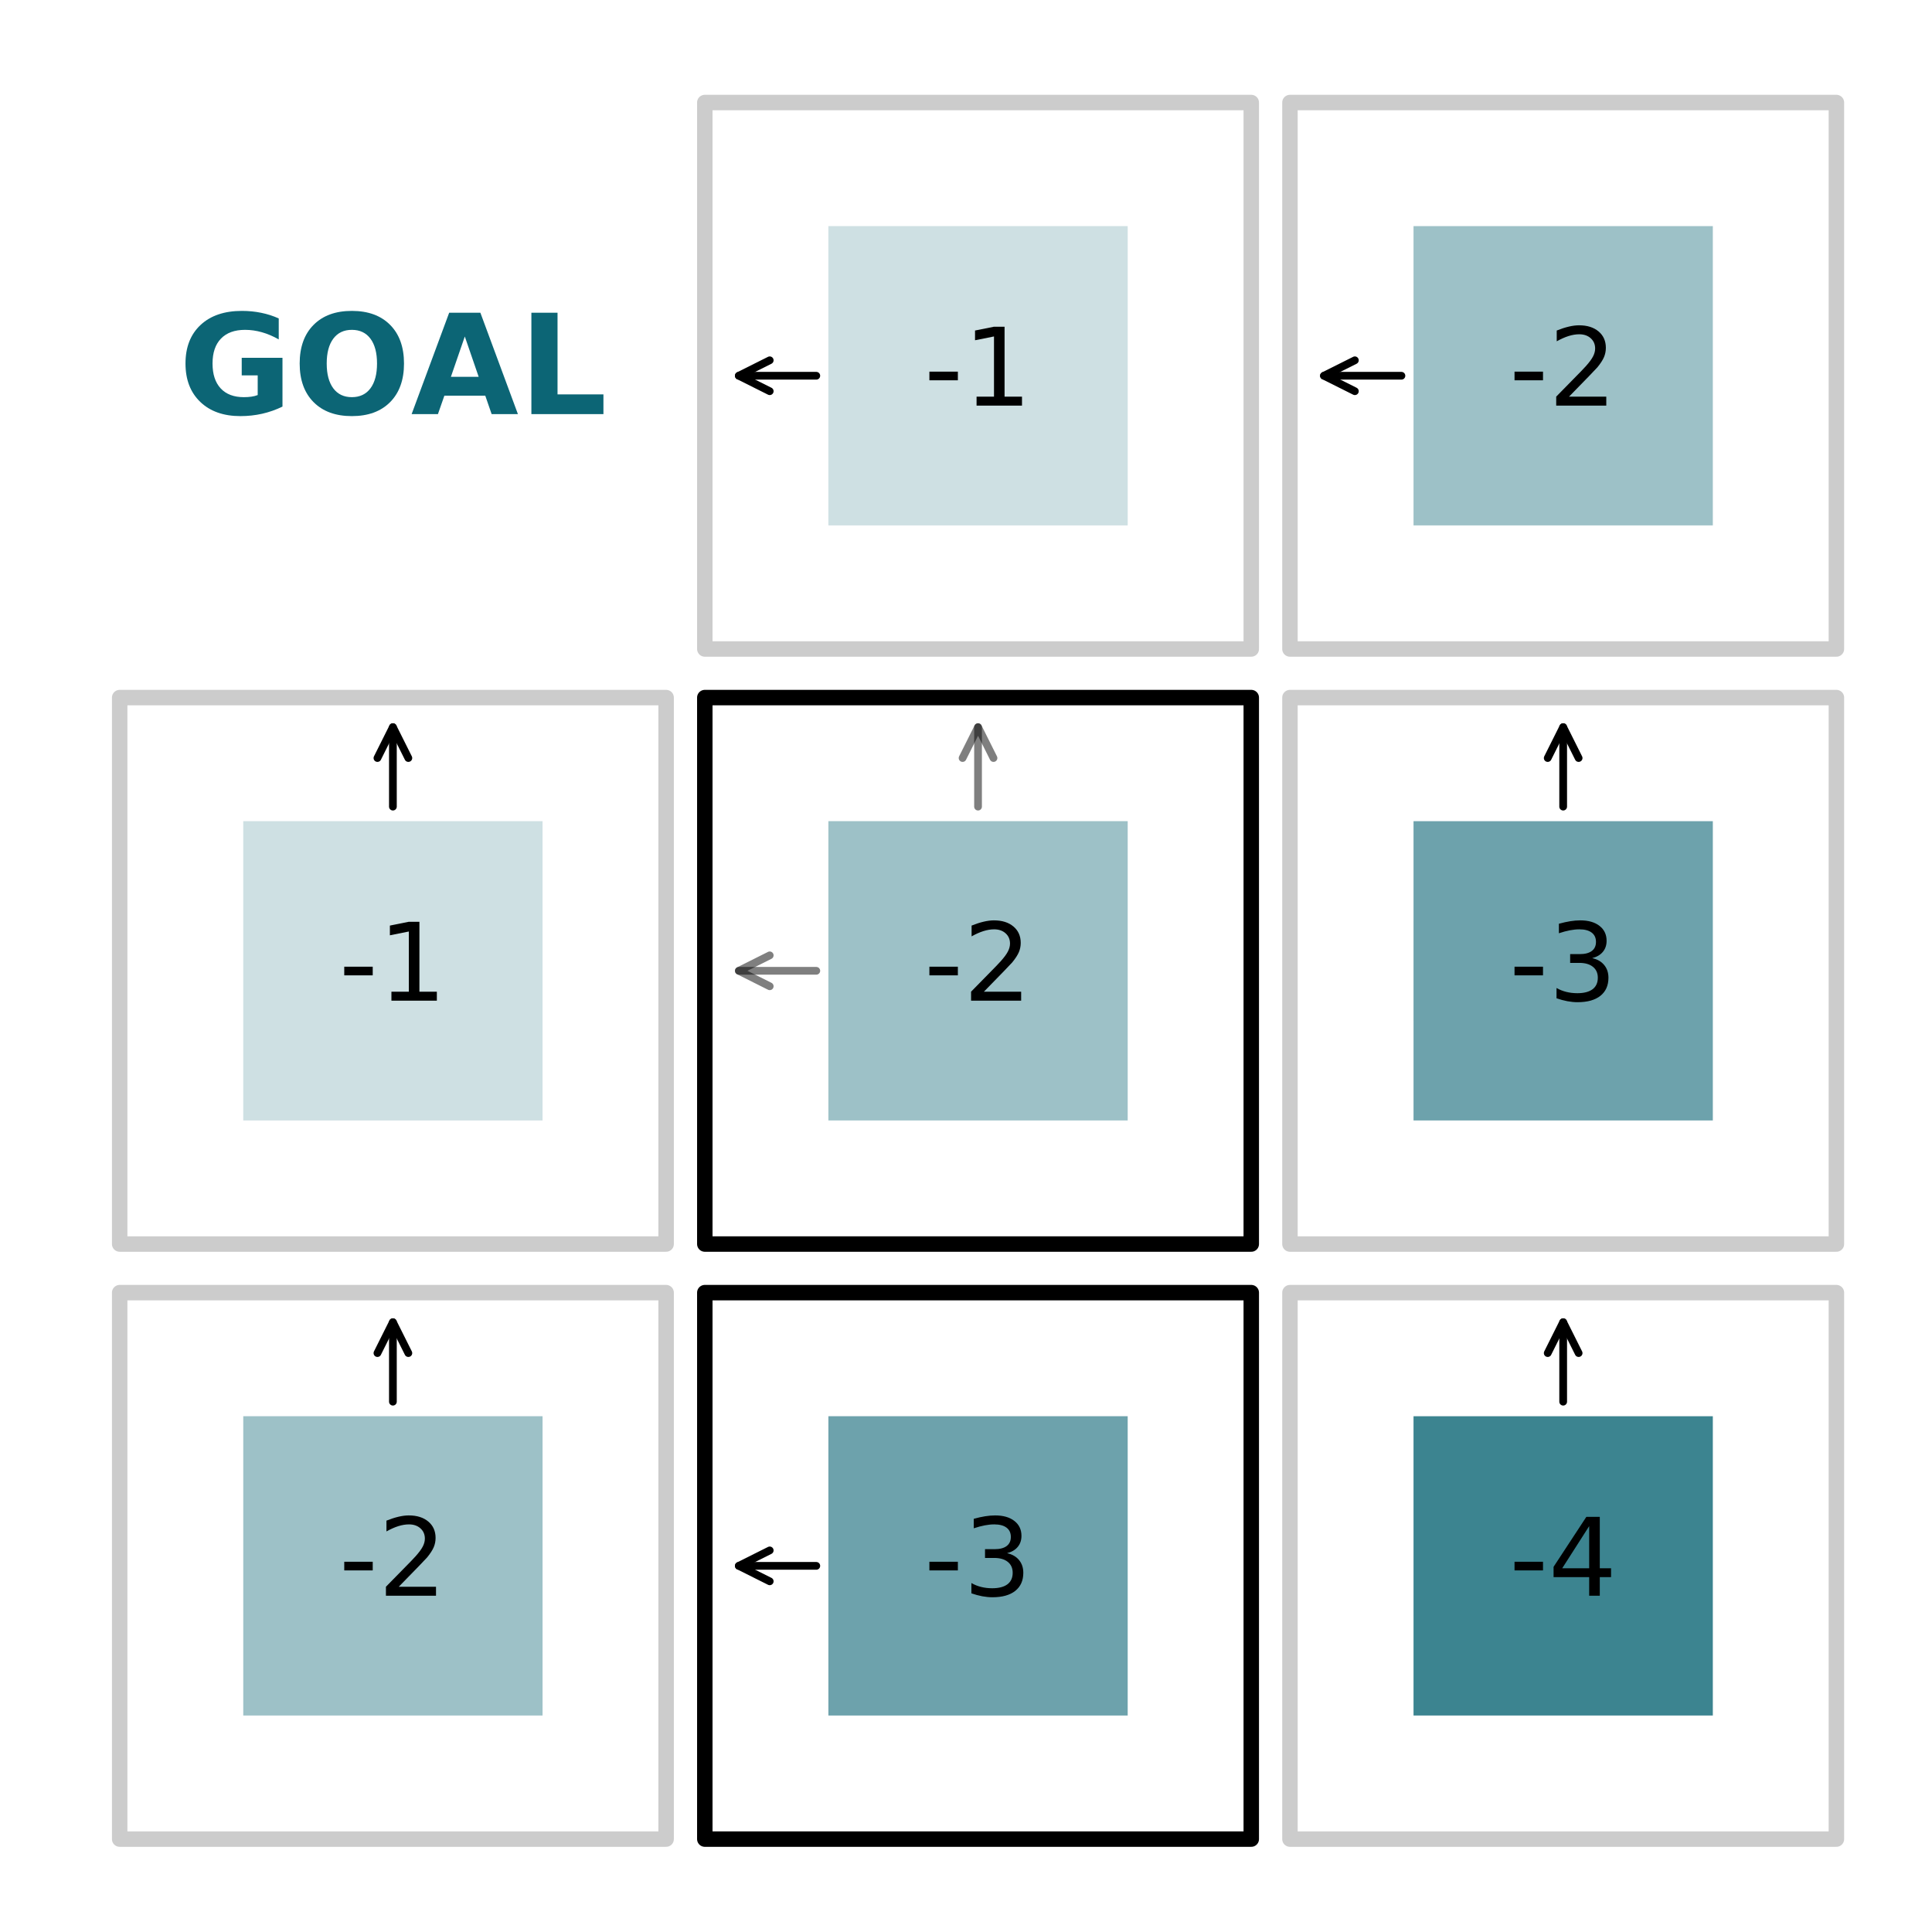 <?xml version="1.0" encoding="UTF-8" standalone="no"?>
<!-- Created with matplotlib (https://matplotlib.org/) -->

<svg
   xmlns:dc="http://purl.org/dc/elements/1.1/"
   xmlns:cc="http://creativecommons.org/ns#"
   xmlns:rdf="http://www.w3.org/1999/02/22-rdf-syntax-ns#"
   xmlns:svg="http://www.w3.org/2000/svg"
   xmlns="http://www.w3.org/2000/svg"
   xmlns:xlink="http://www.w3.org/1999/xlink"
   xmlns:sodipodi="http://sodipodi.sourceforge.net/DTD/sodipodi-0.dtd"
   xmlns:inkscape="http://www.inkscape.org/namespaces/inkscape"
   height="250pt"
   version="1.1"
   viewBox="0 0 250 250"
   width="250pt"
   id="svg310"
   sodipodi:docname="iterative_policy.svg"
   inkscape:version="0.92.4 (5da689c313, 2019-01-14)">
  <sodipodi:namedview
     pagecolor="#ffffff"
     bordercolor="#666666"
     borderopacity="1"
     objecttolerance="10"
     gridtolerance="10"
     guidetolerance="10"
     inkscape:pageopacity="0"
     inkscape:pageshadow="2"
     inkscape:window-width="1131"
     inkscape:window-height="823"
     id="namedview312"
     showgrid="false"
     showborder="true"
     inkscape:showpageshadow="false"
     inkscape:zoom="0.66572049"
     inkscape:cx="187.18958"
     inkscape:cy="177.25157"
     inkscape:window-x="2481"
     inkscape:window-y="173"
     inkscape:window-maximized="0"
     inkscape:current-layer="figure_1" />
  <defs
     id="defs4"
     style="stroke-linecap:butt;stroke-linejoin:round">
    <style
       type="text/css"
       id="style2">
*{stroke-linecap:butt;stroke-linejoin:round;}
  </style>
  </defs>
  <g
     id="figure_1"
     style="stroke-linecap:butt;stroke-linejoin:round"
     transform="translate(0,-15.877)">
    <g
       id="axes_1"
       style="stroke-linecap:butt;stroke-linejoin:round"
       transform="translate(-25.5,15)">
      <g
         id="PathCollection_1"
         style="stroke-linecap:butt;stroke-linejoin:round">
        <path
           clip-path="url(#pb1b8318264)"
           d="M 40.986,161.855 H 111.696 V 91.144 H 40.986 Z"
           style="fill:none;stroke:#000000;stroke-width:2;stroke-linecap:butt;stroke-linejoin:round;stroke-opacity:0.2"
           id="path9"
           inkscape:connector-curvature="0" />
      </g>
      <g
         id="PathCollection_2"
         style="stroke-linecap:butt;stroke-linejoin:round">
        <path
           clip-path="url(#pb1b8318264)"
           d="M 56.976,145.864 H 95.706 V 107.134 H 56.976 Z"
           style="fill:#0c6575;fill-opacity:0.2;stroke-linecap:butt;stroke-linejoin:round"
           id="path12"
           inkscape:connector-curvature="0" />
      </g>
      <g
         id="PathCollection_3"
         style="stroke-linecap:butt;stroke-linejoin:round">
        <path
           clip-path="url(#pb1b8318264)"
           d="M 40.986,238.855 H 111.696 V 168.144 H 40.986 Z"
           style="fill:none;stroke:#000000;stroke-width:2;stroke-linecap:butt;stroke-linejoin:round;stroke-opacity:0.2"
           id="path15"
           inkscape:connector-curvature="0" />
      </g>
      <g
         id="PathCollection_4"
         style="stroke-linecap:butt;stroke-linejoin:round">
        <path
           clip-path="url(#pb1b8318264)"
           d="M 56.976,222.864 H 95.706 V 184.134 H 56.976 Z"
           style="fill:#0c6575;fill-opacity:0.4;stroke-linecap:butt;stroke-linejoin:round"
           id="path18"
           inkscape:connector-curvature="0" />
      </g>
      <g
         id="PathCollection_5"
         style="stroke-linecap:butt;stroke-linejoin:round">
        <path
           clip-path="url(#pb1b8318264)"
           d="m 116.702,84.855 h 70.711 V 14.144 h -70.711 z"
           style="fill:none;stroke:#000000;stroke-width:2;stroke-linecap:butt;stroke-linejoin:round;stroke-opacity:0.2"
           id="path21"
           inkscape:connector-curvature="0" />
      </g>
      <g
         id="PathCollection_6"
         style="stroke-linecap:butt;stroke-linejoin:round">
        <path
           clip-path="url(#pb1b8318264)"
           d="m 132.693,68.864 h 38.73 V 30.134 H 132.693 Z"
           style="fill:#0c6575;fill-opacity:0.2;stroke-linecap:butt;stroke-linejoin:round"
           id="path24"
           inkscape:connector-curvature="0" />
      </g>
      <g
         id="PathCollection_7"
         style="stroke-linecap:butt;stroke-linejoin:round">
        <path
           clip-path="url(#pb1b8318264)"
           d="m 116.702,161.855 h 70.711 V 91.144 h -70.711 z"
           style="fill:none;stroke:#000000;stroke-width:2;stroke-linecap:butt;stroke-linejoin:round"
           id="path27"
           inkscape:connector-curvature="0" />
      </g>
      <g
         id="PathCollection_8"
         style="stroke-linecap:butt;stroke-linejoin:round">
        <path
           clip-path="url(#pb1b8318264)"
           d="m 132.693,145.864 h 38.73 V 107.134 H 132.693 Z"
           style="fill:#0c6575;fill-opacity:0.4;stroke-linecap:butt;stroke-linejoin:round"
           id="path30"
           inkscape:connector-curvature="0" />
      </g>
      <g
         id="PathCollection_9"
         style="stroke-linecap:butt;stroke-linejoin:round">
        <path
           clip-path="url(#pb1b8318264)"
           d="m 116.702,238.855 h 70.711 v -70.711 h -70.711 z"
           style="fill:none;stroke:#000000;stroke-width:2;stroke-linecap:butt;stroke-linejoin:round"
           id="path33"
           inkscape:connector-curvature="0" />
      </g>
      <g
         id="PathCollection_10"
         style="stroke-linecap:butt;stroke-linejoin:round">
        <path
           clip-path="url(#pb1b8318264)"
           d="m 132.693,222.864 h 38.73 V 184.134 H 132.693 Z"
           style="fill:#0c6575;fill-opacity:0.6;stroke-linecap:butt;stroke-linejoin:round"
           id="path36"
           inkscape:connector-curvature="0" />
      </g>
      <g
         id="PathCollection_11"
         style="stroke-linecap:butt;stroke-linejoin:round">
        <path
           clip-path="url(#pb1b8318264)"
           d="m 192.419,84.855 h 70.711 V 14.144 h -70.711 z"
           style="fill:none;stroke:#000000;stroke-width:2;stroke-linecap:butt;stroke-linejoin:round;stroke-opacity:0.2"
           id="path39"
           inkscape:connector-curvature="0" />
      </g>
      <g
         id="PathCollection_12"
         style="stroke-linecap:butt;stroke-linejoin:round">
        <path
           clip-path="url(#pb1b8318264)"
           d="M 208.41,68.864 H 247.139 V 30.134 h -38.73 z"
           style="fill:#0c6575;fill-opacity:0.4;stroke-linecap:butt;stroke-linejoin:round"
           id="path42"
           inkscape:connector-curvature="0" />
      </g>
      <g
         id="PathCollection_13"
         style="stroke-linecap:butt;stroke-linejoin:round">
        <path
           clip-path="url(#pb1b8318264)"
           d="m 192.419,161.855 h 70.711 V 91.144 h -70.711 z"
           style="fill:none;stroke:#000000;stroke-width:2;stroke-linecap:butt;stroke-linejoin:round;stroke-opacity:0.2"
           id="path45"
           inkscape:connector-curvature="0" />
      </g>
      <g
         id="PathCollection_14"
         style="stroke-linecap:butt;stroke-linejoin:round">
        <path
           clip-path="url(#pb1b8318264)"
           d="M 208.41,145.864 H 247.139 V 107.134 h -38.73 z"
           style="fill:#0c6575;fill-opacity:0.6;stroke-linecap:butt;stroke-linejoin:round"
           id="path48"
           inkscape:connector-curvature="0" />
      </g>
      <g
         id="PathCollection_15"
         style="stroke-linecap:butt;stroke-linejoin:round">
        <path
           clip-path="url(#pb1b8318264)"
           d="m 192.419,238.855 h 70.711 v -70.711 h -70.711 z"
           style="fill:none;stroke:#000000;stroke-width:2;stroke-linecap:butt;stroke-linejoin:round;stroke-opacity:0.2"
           id="path51"
           inkscape:connector-curvature="0" />
      </g>
      <g
         id="PathCollection_16"
         style="stroke-linecap:butt;stroke-linejoin:round">
        <path
           clip-path="url(#pb1b8318264)"
           d="M 208.41,222.864 H 247.139 V 184.134 h -38.73 z"
           style="fill:#0c6575;fill-opacity:0.8;stroke-linecap:butt;stroke-linejoin:round"
           id="path54"
           inkscape:connector-curvature="0" />
      </g>
      <g
         id="text_1"
         style="stroke-linecap:butt;stroke-linejoin:round">
        <!-- -1 -->
        <defs
           id="defs59">
          <path
             d="m 4.891,31.391 h 26.312 v -8 h -26.312 z"
             id="DejaVuSans-45"
             inkscape:connector-curvature="0"
             style="stroke-linecap:butt;stroke-linejoin:round" />
          <path
             d="m 12.406,8.297 h 16.109 v 55.625 L 10.984,60.406 v 8.984 l 17.438,3.516 H 38.281 V 8.297 H 54.391 V 0 H 12.406 Z"
             id="DejaVuSans-49"
             inkscape:connector-curvature="0"
             style="stroke-linecap:butt;stroke-linejoin:round" />
        </defs>
        <g
           transform="matrix(0.14,0,0,-0.14,69.362,130.362)"
           id="g65"
           style="stroke-linecap:butt;stroke-linejoin:round">
          <use
             xlink:href="#DejaVuSans-45"
             id="use61"
             style="stroke-linecap:butt;stroke-linejoin:round"
             x="0"
             y="0"
             width="100%"
             height="100%" />
          <use
             x="36.084"
             xlink:href="#DejaVuSans-49"
             id="use63"
             style="stroke-linecap:butt;stroke-linejoin:round"
             y="0"
             width="100%"
             height="100%" />
        </g>
      </g>
      <g
         id="patch_2"
         style="stroke-linecap:butt;stroke-linejoin:round">
        <path
           d="m 76.341,147.746 q 0,5.702 0,10.286"
           style="opacity:0;fill:none;stroke-linecap:butt;stroke-linejoin:round"
           id="path68"
           inkscape:connector-curvature="0" />
        <path
           d="m 78.341,154.032 -2,4 -2,-4"
           style="opacity:0;fill:none;stroke-linecap:butt;stroke-linejoin:round"
           id="path70"
           inkscape:connector-curvature="0" />
      </g>
      <g
         id="patch_3"
         style="stroke-linecap:butt;stroke-linejoin:round">
        <path
           d="m 76.341,105.253 q 0,-5.702 0,-10.286"
           style="fill:none;stroke:#000000;stroke-linecap:round;stroke-linejoin:round"
           id="path73"
           inkscape:connector-curvature="0" />
        <path
           d="m 74.341,98.967 2,-4 2,4"
           style="fill:none;stroke:#000000;stroke-linecap:round;stroke-linejoin:round"
           id="path75"
           inkscape:connector-curvature="0" />
      </g>
      <g
         id="patch_4"
         style="stroke-linecap:butt;stroke-linejoin:round">
        <path
           d="m 97.27,126.499 q 5.572,0 10.026,0"
           style="opacity:0;fill:none;stroke-linecap:butt;stroke-linejoin:round"
           id="path78"
           inkscape:connector-curvature="0" />
        <path
           d="m 103.297,124.499 4,2 -4,2"
           style="opacity:0;fill:none;stroke-linecap:butt;stroke-linejoin:round"
           id="path80"
           inkscape:connector-curvature="0" />
      </g>
      <g
         id="patch_5"
         style="stroke-linecap:butt;stroke-linejoin:round">
        <path
           d="m 55.412,126.499 q -5.572,0 -10.026,0"
           style="opacity:0;fill:none;stroke-linecap:butt;stroke-linejoin:round"
           id="path83"
           inkscape:connector-curvature="0" />
        <path
           d="m 49.386,128.499 -4,-2 4,-2"
           style="opacity:0;fill:none;stroke-linecap:butt;stroke-linejoin:round"
           id="path85"
           inkscape:connector-curvature="0" />
      </g>
      <g
         id="text_2"
         style="stroke-linecap:butt;stroke-linejoin:round">
        <!-- -2 -->
        <defs
           id="defs89">
          <path
             d="M 19.188,8.297 H 53.609 V 0 H 7.328 v 8.297 q 5.609,5.812 15.297,15.594 9.703,9.797 12.188,12.641 4.734,5.312 6.609,9 1.891,3.688 1.891,7.25 0,5.812 -4.078,9.469 -4.078,3.672 -10.625,3.672 -4.641,0 -9.797,-1.609 -5.141,-1.609 -11,-4.891 v 9.969 Q 13.766,71.781 18.938,73 q 5.188,1.219 9.484,1.219 11.328,0 18.062,-5.672 6.734,-5.656 6.734,-15.125 0,-4.5 -1.688,-8.531 Q 49.859,40.875 45.406,35.406 44.188,33.984 37.641,27.219 31.109,20.453 19.188,8.297 Z"
             id="DejaVuSans-50"
             inkscape:connector-curvature="0"
             style="stroke-linecap:butt;stroke-linejoin:round" />
        </defs>
        <g
           transform="matrix(0.14,0,0,-0.14,69.362,207.362)"
           id="g95"
           style="stroke-linecap:butt;stroke-linejoin:round">
          <use
             xlink:href="#DejaVuSans-45"
             id="use91"
             style="stroke-linecap:butt;stroke-linejoin:round"
             x="0"
             y="0"
             width="100%"
             height="100%" />
          <use
             x="36.084"
             xlink:href="#DejaVuSans-50"
             id="use93"
             style="stroke-linecap:butt;stroke-linejoin:round"
             y="0"
             width="100%"
             height="100%" />
        </g>
      </g>
      <g
         id="patch_6"
         style="stroke-linecap:butt;stroke-linejoin:round">
        <path
           d="m 76.341,224.746 q 0,5.702 0,10.286"
           style="opacity:0;fill:none;stroke-linecap:butt;stroke-linejoin:round"
           id="path98"
           inkscape:connector-curvature="0" />
        <path
           d="m 78.341,231.032 -2,4 -2,-4"
           style="opacity:0;fill:none;stroke-linecap:butt;stroke-linejoin:round"
           id="path100"
           inkscape:connector-curvature="0" />
      </g>
      <g
         id="patch_7"
         style="stroke-linecap:butt;stroke-linejoin:round">
        <path
           d="m 76.341,182.253 q 0,-5.702 0,-10.286"
           style="fill:none;stroke:#000000;stroke-linecap:round;stroke-linejoin:round"
           id="path103"
           inkscape:connector-curvature="0" />
        <path
           d="m 74.341,175.967 2,-4 2,4"
           style="fill:none;stroke:#000000;stroke-linecap:round;stroke-linejoin:round"
           id="path105"
           inkscape:connector-curvature="0" />
      </g>
      <g
         id="patch_8"
         style="stroke-linecap:butt;stroke-linejoin:round">
        <path
           d="m 97.27,203.499 q 5.572,0 10.026,0"
           style="opacity:0;fill:none;stroke-linecap:butt;stroke-linejoin:round"
           id="path108"
           inkscape:connector-curvature="0" />
        <path
           d="m 103.297,201.499 4,2 -4,2"
           style="opacity:0;fill:none;stroke-linecap:butt;stroke-linejoin:round"
           id="path110"
           inkscape:connector-curvature="0" />
      </g>
      <g
         id="patch_9"
         style="stroke-linecap:butt;stroke-linejoin:round">
        <path
           d="m 55.412,203.499 q -5.572,0 -10.026,0"
           style="opacity:0;fill:none;stroke-linecap:butt;stroke-linejoin:round"
           id="path113"
           inkscape:connector-curvature="0" />
        <path
           d="m 49.386,205.499 -4,-2 4,-2"
           style="opacity:0;fill:none;stroke-linecap:butt;stroke-linejoin:round"
           id="path115"
           inkscape:connector-curvature="0" />
      </g>
      <g
         id="text_3"
         style="stroke-linecap:butt;stroke-linejoin:round">
        <!-- -1 -->
        <g
           transform="matrix(0.14,0,0,-0.14,145.079,53.362)"
           id="g122"
           style="stroke-linecap:butt;stroke-linejoin:round">
          <use
             xlink:href="#DejaVuSans-45"
             id="use118"
             style="stroke-linecap:butt;stroke-linejoin:round"
             x="0"
             y="0"
             width="100%"
             height="100%" />
          <use
             x="36.084"
             xlink:href="#DejaVuSans-49"
             id="use120"
             style="stroke-linecap:butt;stroke-linejoin:round"
             y="0"
             width="100%"
             height="100%" />
        </g>
      </g>
      <g
         id="patch_10"
         style="stroke-linecap:butt;stroke-linejoin:round">
        <path
           d="m 152.058,70.746 q 0,5.702 0,10.286"
           style="opacity:0;fill:none;stroke-linecap:butt;stroke-linejoin:round"
           id="path125"
           inkscape:connector-curvature="0" />
        <path
           d="m 154.058,77.032 -2,4 -2,-4"
           style="opacity:0;fill:none;stroke-linecap:butt;stroke-linejoin:round"
           id="path127"
           inkscape:connector-curvature="0" />
      </g>
      <g
         id="patch_11"
         style="stroke-linecap:butt;stroke-linejoin:round">
        <path
           d="m 152.058,28.253 q 0,-5.702 0,-10.286"
           style="opacity:0;fill:none;stroke-linecap:butt;stroke-linejoin:round"
           id="path130"
           inkscape:connector-curvature="0" />
        <path
           d="m 150.058,21.967 2,-4 2,4"
           style="opacity:0;fill:none;stroke-linecap:butt;stroke-linejoin:round"
           id="path132"
           inkscape:connector-curvature="0" />
      </g>
      <g
         id="patch_12"
         style="stroke-linecap:butt;stroke-linejoin:round">
        <path
           d="m 172.987,49.499 q 5.572,0 10.026,0"
           style="opacity:0;fill:none;stroke-linecap:butt;stroke-linejoin:round"
           id="path135"
           inkscape:connector-curvature="0" />
        <path
           d="m 179.013,47.499 4,2 -4,2"
           style="opacity:0;fill:none;stroke-linecap:butt;stroke-linejoin:round"
           id="path137"
           inkscape:connector-curvature="0" />
      </g>
      <g
         id="patch_13"
         style="stroke-linecap:butt;stroke-linejoin:round">
        <path
           d="m 131.129,49.499 q -5.572,0 -10.026,0"
           style="fill:none;stroke:#000000;stroke-linecap:round;stroke-linejoin:round"
           id="path140"
           inkscape:connector-curvature="0" />
        <path
           d="m 125.102,51.499 -4,-2 4,-2"
           style="fill:none;stroke:#000000;stroke-linecap:round;stroke-linejoin:round"
           id="path142"
           inkscape:connector-curvature="0" />
      </g>
      <g
         id="text_4"
         style="stroke-linecap:butt;stroke-linejoin:round">
        <!-- -2 -->
        <g
           transform="matrix(0.14,0,0,-0.14,145.079,130.362)"
           id="g149"
           style="stroke-linecap:butt;stroke-linejoin:round">
          <use
             xlink:href="#DejaVuSans-45"
             id="use145"
             style="stroke-linecap:butt;stroke-linejoin:round"
             x="0"
             y="0"
             width="100%"
             height="100%" />
          <use
             x="36.084"
             xlink:href="#DejaVuSans-50"
             id="use147"
             style="stroke-linecap:butt;stroke-linejoin:round"
             y="0"
             width="100%"
             height="100%" />
        </g>
      </g>
      <g
         id="patch_14"
         style="stroke-linecap:butt;stroke-linejoin:round">
        <path
           d="m 152.058,147.746 q 0,5.702 0,10.286"
           style="opacity:0;fill:none;stroke-linecap:butt;stroke-linejoin:round"
           id="path152"
           inkscape:connector-curvature="0" />
        <path
           d="m 154.058,154.032 -2,4 -2,-4"
           style="opacity:0;fill:none;stroke-linecap:butt;stroke-linejoin:round"
           id="path154"
           inkscape:connector-curvature="0" />
      </g>
      <g
         id="patch_15"
         style="stroke-linecap:butt;stroke-linejoin:round">
        <path
           d="m 152.058,105.253 q 0,-5.702 0,-10.286"
           style="opacity:0.5;fill:none;stroke:#000000;stroke-linecap:round;stroke-linejoin:round"
           id="path157"
           inkscape:connector-curvature="0" />
        <path
           d="m 150.058,98.967 2,-4 2,4"
           style="opacity:0.5;fill:none;stroke:#000000;stroke-linecap:round;stroke-linejoin:round"
           id="path159"
           inkscape:connector-curvature="0" />
      </g>
      <g
         id="patch_16"
         style="stroke-linecap:butt;stroke-linejoin:round">
        <path
           d="m 172.987,126.499 q 5.572,0 10.026,0"
           style="opacity:0;fill:none;stroke-linecap:butt;stroke-linejoin:round"
           id="path162"
           inkscape:connector-curvature="0" />
        <path
           d="m 179.013,124.499 4,2 -4,2"
           style="opacity:0;fill:none;stroke-linecap:butt;stroke-linejoin:round"
           id="path164"
           inkscape:connector-curvature="0" />
      </g>
      <g
         id="patch_17"
         style="stroke-linecap:butt;stroke-linejoin:round">
        <path
           d="m 131.129,126.499 q -5.572,0 -10.026,0"
           style="opacity:0.5;fill:none;stroke:#000000;stroke-linecap:round;stroke-linejoin:round"
           id="path167"
           inkscape:connector-curvature="0" />
        <path
           d="m 125.102,128.499 -4,-2 4,-2"
           style="opacity:0.5;fill:none;stroke:#000000;stroke-linecap:round;stroke-linejoin:round"
           id="path169"
           inkscape:connector-curvature="0" />
      </g>
      <g
         id="text_5"
         style="stroke-linecap:butt;stroke-linejoin:round">
        <!-- -3 -->
        <defs
           id="defs173">
          <path
             d="M 40.578,39.312 Q 47.656,37.797 51.625,33 q 3.984,-4.781 3.984,-11.812 0,-10.781 -7.422,-16.703 -7.422,-5.906 -21.094,-5.906 -4.578,0 -9.438,0.906 -4.859,0.906 -10.031,2.719 v 9.516 q 4.094,-2.391 8.969,-3.609 4.891,-1.219 10.219,-1.219 9.266,0 14.125,3.656 4.859,3.656 4.859,10.641 0,6.453 -4.516,10.078 -4.516,3.641 -12.562,3.641 h -8.5 v 8.109 h 8.891 q 7.266,0 11.125,2.906 3.859,2.906 3.859,8.375 0,5.609 -3.984,8.609 -3.969,3.016 -11.391,3.016 -4.062,0 -8.703,-0.891 Q 15.375,64.156 9.812,62.312 v 8.781 q 5.625,1.562 10.531,2.344 4.906,0.781 9.25,0.781 11.234,0 17.766,-5.109 6.547,-5.094 6.547,-13.781 0,-6.062 -3.469,-10.234 -3.469,-4.172 -9.859,-5.781 z"
             id="DejaVuSans-51"
             inkscape:connector-curvature="0"
             style="stroke-linecap:butt;stroke-linejoin:round" />
        </defs>
        <g
           transform="matrix(0.14,0,0,-0.14,145.079,207.362)"
           id="g179"
           style="stroke-linecap:butt;stroke-linejoin:round">
          <use
             xlink:href="#DejaVuSans-45"
             id="use175"
             style="stroke-linecap:butt;stroke-linejoin:round"
             x="0"
             y="0"
             width="100%"
             height="100%" />
          <use
             x="36.084"
             xlink:href="#DejaVuSans-51"
             id="use177"
             style="stroke-linecap:butt;stroke-linejoin:round"
             y="0"
             width="100%"
             height="100%" />
        </g>
      </g>
      <g
         id="patch_18"
         style="stroke-linecap:butt;stroke-linejoin:round">
        <path
           d="m 152.058,224.746 q 0,5.702 0,10.286"
           style="opacity:0;fill:none;stroke-linecap:butt;stroke-linejoin:round"
           id="path182"
           inkscape:connector-curvature="0" />
        <path
           d="m 154.058,231.032 -2,4 -2,-4"
           style="opacity:0;fill:none;stroke-linecap:butt;stroke-linejoin:round"
           id="path184"
           inkscape:connector-curvature="0" />
      </g>
      <g
         id="patch_19"
         style="stroke-linecap:butt;stroke-linejoin:round">
        <path
           d="m 152.058,182.253 q 0,-5.702 0,-10.286"
           style="opacity:0;fill:none;stroke-linecap:butt;stroke-linejoin:round"
           id="path187"
           inkscape:connector-curvature="0" />
        <path
           d="m 150.058,175.967 2,-4 2,4"
           style="opacity:0;fill:none;stroke-linecap:butt;stroke-linejoin:round"
           id="path189"
           inkscape:connector-curvature="0" />
      </g>
      <g
         id="patch_20"
         style="stroke-linecap:butt;stroke-linejoin:round">
        <path
           d="m 172.987,203.499 q 5.572,0 10.026,0"
           style="opacity:0;fill:none;stroke-linecap:butt;stroke-linejoin:round"
           id="path192"
           inkscape:connector-curvature="0" />
        <path
           d="m 179.013,201.499 4,2 -4,2"
           style="opacity:0;fill:none;stroke-linecap:butt;stroke-linejoin:round"
           id="path194"
           inkscape:connector-curvature="0" />
      </g>
      <g
         id="patch_21"
         style="stroke-linecap:butt;stroke-linejoin:round">
        <path
           d="m 131.129,203.499 q -5.572,0 -10.026,0"
           style="fill:none;stroke:#000000;stroke-linecap:round;stroke-linejoin:round"
           id="path197"
           inkscape:connector-curvature="0" />
        <path
           d="m 125.102,205.499 -4,-2 4,-2"
           style="fill:none;stroke:#000000;stroke-linecap:round;stroke-linejoin:round"
           id="path199"
           inkscape:connector-curvature="0" />
      </g>
      <g
         id="text_6"
         style="stroke-linecap:butt;stroke-linejoin:round">
        <!-- -2 -->
        <g
           transform="matrix(0.14,0,0,-0.14,220.795,53.362)"
           id="g206"
           style="stroke-linecap:butt;stroke-linejoin:round">
          <use
             xlink:href="#DejaVuSans-45"
             id="use202"
             style="stroke-linecap:butt;stroke-linejoin:round"
             x="0"
             y="0"
             width="100%"
             height="100%" />
          <use
             x="36.084"
             xlink:href="#DejaVuSans-50"
             id="use204"
             style="stroke-linecap:butt;stroke-linejoin:round"
             y="0"
             width="100%"
             height="100%" />
        </g>
      </g>
      <g
         id="patch_22"
         style="stroke-linecap:butt;stroke-linejoin:round">
        <path
           d="m 227.774,70.746 q 0,5.702 0,10.286"
           style="opacity:0;fill:none;stroke-linecap:butt;stroke-linejoin:round"
           id="path209"
           inkscape:connector-curvature="0" />
        <path
           d="m 229.774,77.032 -2,4 -2,-4"
           style="opacity:0;fill:none;stroke-linecap:butt;stroke-linejoin:round"
           id="path211"
           inkscape:connector-curvature="0" />
      </g>
      <g
         id="patch_23"
         style="stroke-linecap:butt;stroke-linejoin:round">
        <path
           d="m 227.774,28.253 q 0,-5.702 0,-10.286"
           style="opacity:0;fill:none;stroke-linecap:butt;stroke-linejoin:round"
           id="path214"
           inkscape:connector-curvature="0" />
        <path
           d="m 225.774,21.967 2,-4 2,4"
           style="opacity:0;fill:none;stroke-linecap:butt;stroke-linejoin:round"
           id="path216"
           inkscape:connector-curvature="0" />
      </g>
      <g
         id="patch_24"
         style="stroke-linecap:butt;stroke-linejoin:round">
        <path
           d="m 248.704,49.499 q 5.572,0 10.026,0"
           style="opacity:0;fill:none;stroke-linecap:butt;stroke-linejoin:round"
           id="path219"
           inkscape:connector-curvature="0" />
        <path
           d="m 254.73,47.499 4,2 -4,2"
           style="opacity:0;fill:none;stroke-linecap:butt;stroke-linejoin:round"
           id="path221"
           inkscape:connector-curvature="0" />
      </g>
      <g
         id="patch_25"
         style="stroke-linecap:butt;stroke-linejoin:round">
        <path
           d="m 206.845,49.499 q -5.572,0 -10.026,0"
           style="fill:none;stroke:#000000;stroke-linecap:round;stroke-linejoin:round"
           id="path224"
           inkscape:connector-curvature="0" />
        <path
           d="m 200.819,51.499 -4,-2 4,-2"
           style="fill:none;stroke:#000000;stroke-linecap:round;stroke-linejoin:round"
           id="path226"
           inkscape:connector-curvature="0" />
      </g>
      <g
         id="text_7"
         style="stroke-linecap:butt;stroke-linejoin:round">
        <!-- -3 -->
        <g
           transform="matrix(0.14,0,0,-0.14,220.795,130.362)"
           id="g233"
           style="stroke-linecap:butt;stroke-linejoin:round">
          <use
             xlink:href="#DejaVuSans-45"
             id="use229"
             style="stroke-linecap:butt;stroke-linejoin:round"
             x="0"
             y="0"
             width="100%"
             height="100%" />
          <use
             x="36.084"
             xlink:href="#DejaVuSans-51"
             id="use231"
             style="stroke-linecap:butt;stroke-linejoin:round"
             y="0"
             width="100%"
             height="100%" />
        </g>
      </g>
      <g
         id="patch_26"
         style="stroke-linecap:butt;stroke-linejoin:round">
        <path
           d="m 227.774,147.746 q 0,5.702 0,10.286"
           style="opacity:0;fill:none;stroke-linecap:butt;stroke-linejoin:round"
           id="path236"
           inkscape:connector-curvature="0" />
        <path
           d="m 229.774,154.032 -2,4 -2,-4"
           style="opacity:0;fill:none;stroke-linecap:butt;stroke-linejoin:round"
           id="path238"
           inkscape:connector-curvature="0" />
      </g>
      <g
         id="patch_27"
         style="stroke-linecap:butt;stroke-linejoin:round">
        <path
           d="m 227.774,105.253 q 0,-5.702 0,-10.286"
           style="fill:none;stroke:#000000;stroke-linecap:round;stroke-linejoin:round"
           id="path241"
           inkscape:connector-curvature="0" />
        <path
           d="m 225.774,98.967 2,-4 2,4"
           style="fill:none;stroke:#000000;stroke-linecap:round;stroke-linejoin:round"
           id="path243"
           inkscape:connector-curvature="0" />
      </g>
      <g
         id="patch_28"
         style="stroke-linecap:butt;stroke-linejoin:round">
        <path
           d="m 248.704,126.499 q 5.572,0 10.026,0"
           style="opacity:0;fill:none;stroke-linecap:butt;stroke-linejoin:round"
           id="path246"
           inkscape:connector-curvature="0" />
        <path
           d="m 254.73,124.499 4,2 -4,2"
           style="opacity:0;fill:none;stroke-linecap:butt;stroke-linejoin:round"
           id="path248"
           inkscape:connector-curvature="0" />
      </g>
      <g
         id="patch_29"
         style="stroke-linecap:butt;stroke-linejoin:round">
        <path
           d="m 206.845,126.499 q -5.572,0 -10.026,0"
           style="opacity:0;fill:none;stroke-linecap:butt;stroke-linejoin:round"
           id="path251"
           inkscape:connector-curvature="0" />
        <path
           d="m 200.819,128.499 -4,-2 4,-2"
           style="opacity:0;fill:none;stroke-linecap:butt;stroke-linejoin:round"
           id="path253"
           inkscape:connector-curvature="0" />
      </g>
      <g
         id="text_8"
         style="stroke-linecap:butt;stroke-linejoin:round">
        <!-- -4 -->
        <defs
           id="defs257">
          <path
             d="M 37.797,64.312 12.891,25.391 h 24.906 z m -2.594,8.594 h 12.406 V 25.391 h 10.406 V 17.188 H 47.609 V 0 h -9.812 V 17.188 H 4.891 v 9.516 z"
             id="DejaVuSans-52"
             inkscape:connector-curvature="0"
             style="stroke-linecap:butt;stroke-linejoin:round" />
        </defs>
        <g
           transform="matrix(0.14,0,0,-0.14,220.795,207.362)"
           id="g263"
           style="stroke-linecap:butt;stroke-linejoin:round">
          <use
             xlink:href="#DejaVuSans-45"
             id="use259"
             style="stroke-linecap:butt;stroke-linejoin:round"
             x="0"
             y="0"
             width="100%"
             height="100%" />
          <use
             x="36.084"
             xlink:href="#DejaVuSans-52"
             id="use261"
             style="stroke-linecap:butt;stroke-linejoin:round"
             y="0"
             width="100%"
             height="100%" />
        </g>
      </g>
      <g
         id="patch_30"
         style="stroke-linecap:butt;stroke-linejoin:round">
        <path
           d="m 227.774,224.746 q 0,5.702 0,10.286"
           style="opacity:0;fill:none;stroke-linecap:butt;stroke-linejoin:round"
           id="path266"
           inkscape:connector-curvature="0" />
        <path
           d="m 229.774,231.032 -2,4 -2,-4"
           style="opacity:0;fill:none;stroke-linecap:butt;stroke-linejoin:round"
           id="path268"
           inkscape:connector-curvature="0" />
      </g>
      <g
         id="patch_31"
         style="stroke-linecap:butt;stroke-linejoin:round">
        <path
           d="m 227.774,182.253 q 0,-5.702 0,-10.286"
           style="fill:none;stroke:#000000;stroke-linecap:round;stroke-linejoin:round"
           id="path271"
           inkscape:connector-curvature="0" />
        <path
           d="m 225.774,175.967 2,-4 2,4"
           style="fill:none;stroke:#000000;stroke-linecap:round;stroke-linejoin:round"
           id="path273"
           inkscape:connector-curvature="0" />
      </g>
      <g
         id="patch_32"
         style="stroke-linecap:butt;stroke-linejoin:round">
        <path
           d="m 248.704,203.499 q 5.572,0 10.026,0"
           style="opacity:0;fill:none;stroke-linecap:butt;stroke-linejoin:round"
           id="path276"
           inkscape:connector-curvature="0" />
        <path
           d="m 254.73,201.499 4,2 -4,2"
           style="opacity:0;fill:none;stroke-linecap:butt;stroke-linejoin:round"
           id="path278"
           inkscape:connector-curvature="0" />
      </g>
      <g
         id="patch_33"
         style="stroke-linecap:butt;stroke-linejoin:round">
        <path
           d="m 206.845,203.499 q -5.572,0 -10.026,0"
           style="opacity:0;fill:none;stroke-linecap:butt;stroke-linejoin:round"
           id="path281"
           inkscape:connector-curvature="0" />
        <path
           d="m 200.819,205.499 -4,-2 4,-2"
           style="opacity:0;fill:none;stroke-linecap:butt;stroke-linejoin:round"
           id="path283"
           inkscape:connector-curvature="0" />
      </g>
      <g
         id="text_9"
         style="stroke-linecap:butt;stroke-linejoin:round">
        <!-- GOAL -->
        <defs
           id="defs290">
          <path
             d="M 74.703,5.422 Q 67.672,2 60.109,0.281 q -7.562,-1.703 -15.625,-1.703 -18.219,0 -28.859,10.188 Q 4.984,18.953 4.984,36.375 4.984,54 15.812,64.109 26.656,74.219 45.516,74.219 q 7.266,0 13.922,-1.375 6.672,-1.359 12.578,-4.047 V 53.719 q -6.094,3.453 -12.125,5.156 -6.031,1.719 -12.094,1.719 -11.219,0 -17.297,-6.281 -6.078,-6.266 -6.078,-17.938 0,-11.562 5.859,-17.875 5.859,-6.297 16.641,-6.297 2.938,0 5.453,0.359 2.516,0.375 4.516,1.156 V 27.875 H 45.406 v 12.609 h 29.297 z"
             id="DejaVuSans-Bold-71"
             inkscape:connector-curvature="0"
             style="stroke-linecap:butt;stroke-linejoin:round" />
          <path
             d="m 42.484,60.594 q -8.594,0 -13.328,-6.344 -4.734,-6.344 -4.734,-17.875 0,-11.469 4.734,-17.828 4.734,-6.344 13.328,-6.344 8.641,0 13.375,6.344 4.734,6.359 4.734,17.828 0,11.531 -4.734,17.875 -4.734,6.344 -13.375,6.344 z m 0,13.625 q 17.578,0 27.531,-10.062 9.969,-10.047 9.969,-27.781 0,-17.672 -9.969,-27.734 -9.953,-10.062 -27.531,-10.062 -17.531,0 -27.516,10.062 -9.984,10.062 -9.984,27.734 0,17.734 9.984,27.781 9.984,10.062 27.516,10.062 z"
             id="DejaVuSans-Bold-79"
             inkscape:connector-curvature="0"
             style="stroke-linecap:butt;stroke-linejoin:round" />
          <path
             d="M 53.422,13.281 H 24.031 L 19.391,0 H 0.484 l 27,72.906 H 49.906 L 76.906,0 H 58.016 Z M 28.719,26.812 H 48.688 l -9.969,29 z"
             id="DejaVuSans-Bold-65"
             inkscape:connector-curvature="0"
             style="stroke-linecap:butt;stroke-linejoin:round" />
          <path
             d="M 9.188,72.906 H 27.984 V 14.203 h 33 V 0 H 9.188 Z"
             id="DejaVuSans-Bold-76"
             inkscape:connector-curvature="0"
             style="stroke-linecap:butt;stroke-linejoin:round" />
        </defs>
        <g
           style="fill:#0c6575;stroke-linecap:butt;stroke-linejoin:round"
           transform="matrix(0.18,0,0,-0.18,48.606,54.466)"
           id="g300">
          <use
             xlink:href="#DejaVuSans-Bold-71"
             id="use292"
             style="stroke-linecap:butt;stroke-linejoin:round"
             x="0"
             y="0"
             width="100%"
             height="100%" />
          <use
             x="82.08"
             xlink:href="#DejaVuSans-Bold-79"
             id="use294"
             style="stroke-linecap:butt;stroke-linejoin:round"
             y="0"
             width="100%"
             height="100%" />
          <use
             x="167.059"
             xlink:href="#DejaVuSans-Bold-65"
             id="use296"
             style="stroke-linecap:butt;stroke-linejoin:round"
             y="0"
             width="100%"
             height="100%" />
          <use
             x="244.451"
             xlink:href="#DejaVuSans-Bold-76"
             id="use298"
             style="stroke-linecap:butt;stroke-linejoin:round"
             y="0"
             width="100%"
             height="100%" />
        </g>
      </g>
    </g>
  </g>
  <defs
     id="defs308">
    <clipPath
       id="pb1b8318264"
       style="stroke-linecap:butt;stroke-linejoin:round">
      <rect
         height="231"
         width="227.15"
         x="38.483"
         y="10.999"
         id="rect305"
         style="stroke-linecap:butt;stroke-linejoin:round" />
    </clipPath>
  </defs>
</svg>
